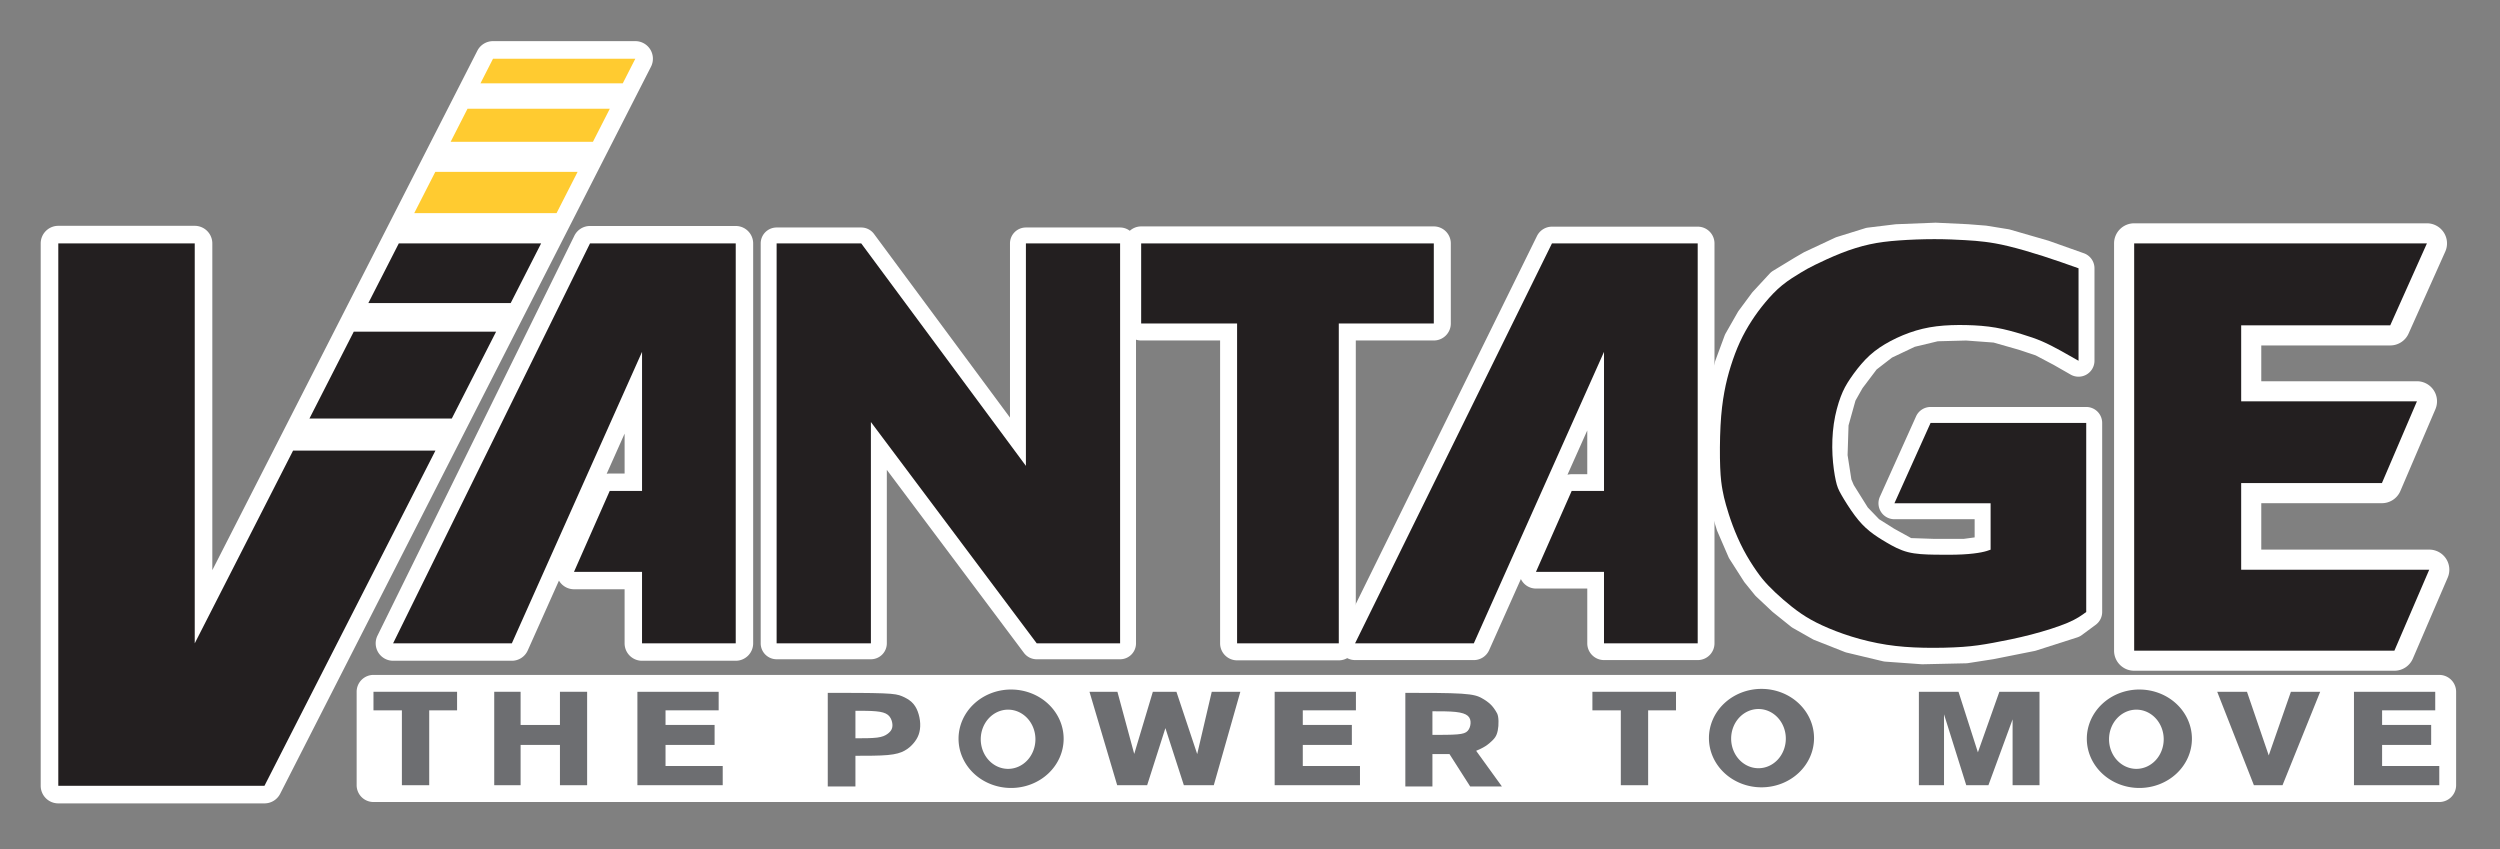 <?xml version="1.0" encoding="UTF-8" standalone="no"?>
<svg
   xmlns:dc="http://purl.org/dc/elements/1.1/"
   xmlns:cc="http://creativecommons.org/ns#"
   xmlns:rdf="http://www.w3.org/1999/02/22-rdf-syntax-ns#"
   xmlns:svg="http://www.w3.org/2000/svg"
   xmlns="http://www.w3.org/2000/svg"
   xmlns:sodipodi="http://sodipodi.sourceforge.net/DTD/sodipodi-0.dtd"
   xmlns:inkscape="http://www.inkscape.org/namespaces/inkscape"
   width="213.994mm"
   height="72.706mm"
   viewBox="0 0 213.994 72.706"
   version="1.1"
   id="svg8"
   inkscape:version="1.0.1 (3bc2e813f5, 2020-09-07)"
   sodipodi:docname="logo-with-back.svg"
   inkscape:export-filename="H:\Web Projects\CalculatorV4\public\logo-with-back.png"
   inkscape:export-xdpi="49.139999"
   inkscape:export-ydpi="49.139999">
  <rect x="0" y="0" width="213.994" height="72.706" fill="#808080" stroke="none"/>
  <defs
     id="defs2">
    <inkscape:path-effect
       effect="bspline"
       id="path-effect94"
       is_visible="true"
       lpeversion="1"
       weight="33.333"
       steps="2"
       helper_size="0"
       apply_no_weight="true"
       apply_with_weight="true"
       only_selected="false" />
    <inkscape:path-effect
       effect="bspline"
       id="path-effect1323"
       is_visible="true"
       lpeversion="1"
       weight="33.333"
       steps="2"
       helper_size="0"
       apply_no_weight="true"
       apply_with_weight="true"
       only_selected="false" />
    <inkscape:path-effect
       effect="bspline"
       id="path-effect1304"
       is_visible="true"
       lpeversion="1"
       weight="33.333"
       steps="2"
       helper_size="0"
       apply_no_weight="true"
       apply_with_weight="true"
       only_selected="false" />
    <inkscape:path-effect
       effect="bspline"
       id="path-effect1300"
       is_visible="true"
       lpeversion="1"
       weight="33.333"
       steps="2"
       helper_size="0"
       apply_no_weight="true"
       apply_with_weight="true"
       only_selected="false" />
    <inkscape:path-effect
       effect="bspline"
       id="path-effect1184"
       is_visible="true"
       lpeversion="1"
       weight="33.333"
       steps="2"
       helper_size="0"
       apply_no_weight="true"
       apply_with_weight="true"
       only_selected="false" />
    <inkscape:path-effect
       effect="bspline"
       id="path-effect1180"
       is_visible="true"
       lpeversion="1"
       weight="33.333"
       steps="2"
       helper_size="0"
       apply_no_weight="true"
       apply_with_weight="true"
       only_selected="false" />
  </defs>
  <sodipodi:namedview
     id="base"
     pagecolor="#ffffff"
     bordercolor="#666666"
     borderopacity="1.0"
     inkscape:pageopacity="0.0"
     inkscape:pageshadow="2"
     inkscape:zoom="1.4142136"
     inkscape:cx="381.57341"
     inkscape:cy="126.25607"
     inkscape:document-units="mm"
     inkscape:current-layer="layer1"
     inkscape:document-rotation="0"
     showgrid="false"
     fit-margin-top="5"
     lock-margins="true"
     fit-margin-left="5"
     fit-margin-right="5"
     fit-margin-bottom="5"
     showguides="true"
     inkscape:guide-bbox="true"
     inkscape:window-width="1858"
     inkscape:window-height="1057"
     inkscape:window-x="-8"
     inkscape:window-y="-8"
     inkscape:window-maximized="1" />
  <g
     inkscape:label="Layer 1"
     inkscape:groupmode="layer"
     id="layer1">
    <path
       id="path171-3"
       style="fill:#ffffff;fill-opacity:1;stroke:none;stroke-width:0.265px;stroke-linecap:butt;stroke-linejoin:miter;stroke-opacity:1"
       sodipodi:type="inkscape:offset"
       inkscape:radius="1.3636315"
       inkscape:original="M 66.476562 20.835938 L 66.476562 55.068359 L 74.546875 55.068359 L 74.546875 36.123047 L 88.740234 55.068359 L 95.876953 55.068359 L 95.876953 20.835938 L 87.814453 20.835938 L 87.814453 39.876953 L 73.71875 20.835938 L 66.476562 20.835938 z "
       d="m 66.477,19.473 a 1.364,1.364 0 0 0 -1.363,1.363 v 34.232 a 1.364,1.364 0 0 0 1.363,1.363 h 8.07 a 1.364,1.364 0 0 0 1.363,-1.363 V 40.219 l 11.738,15.668 a 1.364,1.364 0 0 0 1.092,0.545 h 7.137 a 1.364,1.364 0 0 0 1.363,-1.363 V 20.836 a 1.364,1.364 0 0 0 -1.363,-1.363 h -8.062 a 1.364,1.364 0 0 0 -1.363,1.363 V 35.744 L 74.814,20.025 A 1.364,1.364 0 0 0 73.719,19.473 Z" />
    <path
       id="path140-7-6"
       style="fill:#ffffff;fill-opacity:1;stroke:none;stroke-width:0.265px;stroke-linecap:butt;stroke-linejoin:miter;stroke-opacity:1"
       sodipodi:type="inkscape:offset"
       inkscape:radius="1.4332584"
       inkscape:original="M 132.8457 20.835938 L 115.99023 55.068359 L 126.15625 55.068359 L 137.29883 30.121094 L 137.29883 42.025391 L 134.53125 42.025391 L 131.47656 48.947266 L 137.29883 48.947266 L 137.29883 55.068359 L 145.32031 55.068359 L 145.32031 20.835938 L 132.8457 20.835938 z "
       d="m 132.846,19.402 a 1.433,1.433 0 0 0 -1.285,0.801 l -16.855,34.232 a 1.433,1.433 0 0 0 1.285,2.066 h 10.166 a 1.433,1.433 0 0 0 1.309,-0.85 l 2.719,-6.088 a 1.433,1.433 0 0 0 1.293,0.816 h 4.389 v 4.688 a 1.433,1.433 0 0 0 1.434,1.434 h 8.021 a 1.433,1.433 0 0 0 1.434,-1.434 V 20.836 a 1.433,1.433 0 0 0 -1.434,-1.434 z m 3.02,17.441 v 3.748 h -1.334 a 1.433,1.433 0 0 0 -0.361,0.047 z" />
    <path
       id="path225-1"
       style="fill:#ffffff;fill-opacity:1;stroke:none;stroke-width:0.265px;stroke-linecap:butt;stroke-linejoin:miter;stroke-opacity:1"
       sodipodi:type="inkscape:offset"
       inkscape:radius="1.4552079"
       inkscape:original="M 97.681641 20.835938 L 97.681641 27.689453 L 105.89258 27.689453 L 105.89258 55.068359 L 114.59766 55.068359 L 114.59766 27.689453 L 122.73047 27.689453 L 122.73047 20.835938 L 97.681641 20.835938 z "
       d="m 97.682,19.381 a 1.455,1.455 0 0 0 -1.455,1.455 v 6.854 a 1.455,1.455 0 0 0 1.455,1.455 h 6.756 v 25.924 a 1.455,1.455 0 0 0 1.455,1.455 h 8.705 a 1.455,1.455 0 0 0 1.455,-1.455 V 29.145 h 6.678 a 1.455,1.455 0 0 0 1.455,-1.455 v -6.854 a 1.455,1.455 0 0 0 -1.455,-1.455 z" />
    <path
       id="path247-3"
       style="fill:#ffffff;fill-opacity:1;stroke:none;stroke-width:0.265px;stroke-linecap:butt;stroke-linejoin:miter;stroke-opacity:1"
       sodipodi:type="inkscape:offset"
       inkscape:radius="1.7197891"
       inkscape:original="M 182.67969 20.835938 L 182.67969 55.693359 L 204.95508 55.693359 L 207.9375 48.765625 L 191.83984 48.765625 L 191.83984 41.351562 L 203.88672 41.351562 L 206.88477 34.353516 L 191.83984 34.353516 L 191.83984 27.847656 L 204.59961 27.847656 L 207.73828 20.835938 L 182.67969 20.835938 z "
       d="m 182.68,19.115 a 1.72,1.72 0 0 0 -1.721,1.721 v 34.857 a 1.72,1.72 0 0 0 1.721,1.721 h 22.275 a 1.72,1.72 0 0 0 1.58,-1.041 l 2.982,-6.928 a 1.72,1.72 0 0 0 -1.58,-2.4 h -14.377 v -3.973 h 10.326 a 1.72,1.72 0 0 0 1.58,-1.043 l 2.998,-6.998 a 1.72,1.72 0 0 0 -1.58,-2.398 h -13.324 v -3.064 h 11.039 a 1.72,1.72 0 0 0 1.57,-1.018 l 3.139,-7.012 a 1.72,1.72 0 0 0 -1.57,-2.424 z" />
    <path
       id="path1321-7"
       style="fill:#ffffff;fill-opacity:1;stroke:none;stroke-width:0.265px;stroke-linecap:butt;stroke-linejoin:miter;stroke-opacity:1"
       sodipodi:type="inkscape:offset"
       inkscape:radius="1.3643339"
       inkscape:original="M 165.66602 20.427734 C 164.56714 20.470877 163.46857 20.514031 162.36914 20.556641 C 161.59766 20.65045 160.82671 20.744611 160.05469 20.837891 C 159.25204 21.087607 158.44968 21.336745 157.64648 21.585938 C 156.78016 21.992342 155.91179 22.398803 155.04492 22.804688 C 154.80816 22.942756 154.57128 23.079255 154.33398 23.216797 C 153.71689 23.591888 153.10006 23.967228 152.48242 24.341797 C 152.00313 24.860204 151.52475 25.378596 151.04492 25.896484 C 150.67036 26.403867 150.29502 26.911104 149.91992 27.417969 C 149.58007 28.01549 149.23883 28.611978 148.89844 29.208984 C 148.63756 29.914728 148.37663 30.620944 148.11523 31.326172 C 147.9323 32.031916 147.74987 32.736175 147.56641 33.441406 C 147.44975 34.361521 147.33203 35.281565 147.21484 36.201172 C 147.20974 37.616945 147.20522 39.031996 147.19922 40.447266 C 147.28216 40.987722 147.36487 41.528422 147.44727 42.068359 C 147.52614 42.404764 147.60529 42.742245 147.68359 43.078125 C 147.87484 43.698121 148.06513 44.316068 148.25586 44.935547 C 148.57182 45.664678 148.88768 46.394428 149.20312 47.123047 C 149.60752 47.756436 150.01214 48.388611 150.41602 49.021484 C 150.69741 49.369014 150.97891 49.717444 151.25977 50.064453 C 151.71203 50.489152 152.16349 50.913711 152.61523 51.337891 C 153.13088 51.751567 153.64503 52.16497 154.16016 52.578125 C 154.70889 52.889825 155.25843 53.20054 155.80664 53.511719 C 156.67231 53.853738 157.53718 54.195614 158.40234 54.537109 C 159.42787 54.782661 160.45351 55.02841 161.47852 55.273438 C 162.50956 55.348118 163.53978 55.421944 164.57031 55.496094 C 165.79979 55.468804 167.02884 55.441893 168.25781 55.414062 C 168.96892 55.304083 169.68003 55.19254 170.39062 55.082031 C 171.54865 54.850786 172.7077 54.620452 173.86523 54.388672 C 175.03958 54.014109 176.21287 53.638769 177.38672 53.263672 C 177.7835 52.970903 178.57617 52.384766 178.57617 52.384766 L 178.57617 36.201172 L 165.25391 36.201172 L 162.1582 43.078125 L 170.39062 43.078125 L 170.39062 47.052734 C 170.39062 47.052734 169.97318 47.202624 169.76367 47.277344 C 169.22926 47.349263 168.69513 47.420788 168.16016 47.492188 C 167.30054 47.492449 166.44025 47.492449 165.58008 47.492188 C 164.7921 47.464898 164.00334 47.437986 163.21484 47.410156 C 162.62529 47.085198 162.03538 46.759082 161.44531 46.433594 C 160.95498 46.125178 160.46546 45.816764 159.97461 45.507812 C 159.58351 45.100177 159.19047 44.693329 158.79883 44.285156 C 158.35261 43.574353 157.9077 42.863689 157.46094 42.152344 C 157.3578 41.905539 157.25404 41.657487 157.15039 41.410156 C 157.02741 40.621342 156.90474 39.83231 156.78125 39.042969 C 156.81265 38.096078 156.84215 37.148592 156.87305 36.201172 C 157.09938 35.390719 157.32693 34.580529 157.55273 33.769531 C 157.79465 33.341052 158.03595 32.911442 158.27734 32.482422 C 158.73753 31.874651 159.19658 31.26652 159.65625 30.658203 C 160.1788 30.25311 160.70257 29.848989 161.22461 29.443359 C 161.96543 29.092831 162.705 28.74169 163.44531 28.390625 C 164.19393 28.211597 164.94135 28.033078 165.68945 27.853516 C 166.57059 27.830386 167.45335 27.806853 168.33398 27.783203 C 169.18394 27.84583 170.03336 27.908603 170.88281 27.970703 C 171.64702 28.189238 172.41013 28.406988 173.17383 28.625 C 173.71197 28.804557 174.24948 28.983076 174.78711 29.162109 C 175.33305 29.450801 175.87841 29.739174 176.42383 30.027344 C 176.92105 30.312139 177.91602 30.880859 177.91602 30.880859 L 177.91602 22.964844 C 177.91602 22.964844 175.91977 22.256814 174.92188 21.902344 C 173.84451 21.591172 172.76736 21.280457 171.68945 20.96875 C 171.07235 20.869796 170.45553 20.769402 169.83789 20.669922 C 169.35999 20.632116 168.88078 20.594971 168.40234 20.556641 C 167.49054 20.514028 166.57836 20.470874 165.66602 20.427734 z "
       d="m 165.613,19.064 c -1.099,0.043 -2.198,0.086 -3.297,0.129 a 1.364,1.364 0 0 0 -0.111,0.01 c -0.772,0.094 -1.544,0.188 -2.314,0.281 a 1.364,1.364 0 0 0 -0.242,0.051 c -0.802,0.25 -1.603,0.499 -2.406,0.748 a 1.364,1.364 0 0 0 -0.176,0.068 c -0.866,0.406 -1.733,0.811 -2.6,1.217 a 1.364,1.364 0 0 0 -0.109,0.059 c -0.233,0.136 -0.468,0.271 -0.707,0.41 a 1.364,1.364 0 0 0 -0.025,0.014 c -0.617,0.375 -1.233,0.751 -1.85,1.125 a 1.364,1.364 0 0 0 -0.295,0.24 c -0.48,0.519 -0.957,1.036 -1.436,1.553 a 1.364,1.364 0 0 0 -0.098,0.117 c -0.374,0.507 -0.75,1.013 -1.125,1.52 a 1.364,1.364 0 0 0 -0.088,0.139 c -0.339,0.596 -0.68,1.191 -1.021,1.789 a 1.364,1.364 0 0 0 -0.094,0.203 c -0.261,0.706 -0.522,1.411 -0.783,2.115 a 1.364,1.364 0 0 0 -0.041,0.133 c -0.183,0.706 -0.366,1.409 -0.549,2.113 a 1.364,1.364 0 0 0 -0.033,0.172 c -0.117,0.919 -0.234,1.84 -0.352,2.76 a 1.364,1.364 0 0 0 -0.012,0.166 c -0.005,1.416 -0.01,2.832 -0.016,4.246 a 1.364,1.364 0 0 0 0.018,0.213 c 0.083,0.54 0.164,1.08 0.246,1.619 a 1.364,1.364 0 0 0 0.021,0.105 c 0.079,0.336 0.158,0.675 0.236,1.01 a 1.364,1.364 0 0 0 0.023,0.092 c 0.191,0.62 0.382,1.238 0.572,1.857 a 1.364,1.364 0 0 0 0.053,0.141 c 0.316,0.729 0.632,1.459 0.947,2.188 a 1.364,1.364 0 0 0 0.102,0.191 c 0.405,0.634 0.81,1.267 1.213,1.898 a 1.364,1.364 0 0 0 0.09,0.125 c 0.281,0.347 0.562,0.693 0.844,1.041 a 1.364,1.364 0 0 0 0.127,0.137 c 0.452,0.424 0.903,0.849 1.355,1.273 a 1.364,1.364 0 0 0 0.08,0.07 c 0.515,0.413 1.029,0.826 1.545,1.24 a 1.364,1.364 0 0 0 0.18,0.121 c 0.55,0.313 1.1,0.623 1.646,0.934 a 1.364,1.364 0 0 0 0.172,0.084 c 0.866,0.342 1.732,0.684 2.598,1.025 a 1.364,1.364 0 0 0 0.182,0.057 c 1.025,0.246 2.053,0.491 3.078,0.736 a 1.364,1.364 0 0 0 0.219,0.035 c 1.032,0.075 2.062,0.149 3.092,0.223 a 1.364,1.364 0 0 0 0.127,0.002 c 1.229,-0.027 2.46,-0.054 3.689,-0.082 a 1.364,1.364 0 0 0 0.178,-0.016 c 0.713,-0.11 1.423,-0.222 2.133,-0.332 a 1.364,1.364 0 0 0 0.059,-0.01 c 1.157,-0.231 2.316,-0.461 3.475,-0.693 a 1.364,1.364 0 0 0 0.146,-0.037 c 1.175,-0.375 2.35,-0.752 3.523,-1.127 a 1.364,1.364 0 0 0 0.395,-0.201 c 0.398,-0.294 1.189,-0.879 1.189,-0.879 a 1.364,1.364 0 0 0 0.555,-1.098 V 36.201 a 1.364,1.364 0 0 0 -1.365,-1.365 h -13.322 a 1.364,1.364 0 0 0 -1.244,0.805 l -3.096,6.877 a 1.364,1.364 0 0 0 1.244,1.926 h 6.867 V 46 c -0.314,0.042 -0.629,0.085 -0.943,0.127 -0.833,2.38e-4 -1.668,2.53e-4 -2.502,0 -0.664,-0.023 -1.327,-0.045 -1.99,-0.068 -0.486,-0.268 -0.973,-0.538 -1.461,-0.807 -0.427,-0.269 -0.855,-0.539 -1.283,-0.809 -0.323,-0.336 -0.646,-0.67 -0.967,-1.004 -0.401,-0.639 -0.801,-1.281 -1.203,-1.922 -0.067,-0.16 -0.136,-0.32 -0.203,-0.48 -0.108,-0.692 -0.216,-1.384 -0.324,-2.078 0.028,-0.85 0.054,-1.699 0.082,-2.547 0.197,-0.705 0.395,-1.411 0.592,-2.119 0.2,-0.355 0.401,-0.709 0.6,-1.062 0.405,-0.535 0.808,-1.07 1.211,-1.604 0.437,-0.339 0.877,-0.676 1.316,-1.018 0.652,-0.309 1.302,-0.617 1.953,-0.926 0.655,-0.157 1.311,-0.313 1.967,-0.471 0.807,-0.021 1.616,-0.043 2.422,-0.064 0.784,0.058 1.567,0.116 2.352,0.174 0.71,0.203 1.419,0.405 2.129,0.607 0.009,0.003 0.018,0.005 0.027,0.008 0.484,0.161 0.965,0.322 1.447,0.482 0.513,0.272 1.028,0.543 1.541,0.814 0.51,0.292 1.451,0.83 1.451,0.83 a 1.364,1.364 0 0 0 2.043,-1.184 v -7.916 a 1.364,1.364 0 0 0 -0.908,-1.285 c 0,0 -1.997,-0.708 -2.994,-1.062 a 1.364,1.364 0 0 0 -0.078,-0.025 c -1.078,-0.311 -2.155,-0.622 -3.232,-0.934 a 1.364,1.364 0 0 0 -0.162,-0.037 c -0.615,-0.099 -1.232,-0.199 -1.852,-0.299 a 1.364,1.364 0 0 0 -0.109,-0.012 c -0.479,-0.038 -0.958,-0.075 -1.434,-0.113 a 1.364,1.364 0 0 0 -0.045,-0.004 c -0.911,-0.043 -1.824,-0.086 -2.736,-0.129 a 1.364,1.364 0 0 0 -0.117,0 z" />
    <path
       id="path140-1"
       style="fill:#ffffff;fill-opacity:1;stroke:none;stroke-width:0.265px;stroke-linecap:butt;stroke-linejoin:miter;stroke-opacity:1"
       sodipodi:type="inkscape:offset"
       inkscape:radius="1.4917887"
       inkscape:original="M 50.501953 20.835938 L 33.648438 55.068359 L 43.8125 55.068359 L 54.957031 30.121094 L 54.957031 42.025391 L 52.189453 42.025391 L 49.134766 48.947266 L 54.957031 48.947266 L 54.957031 55.068359 L 62.978516 55.068359 L 62.978516 20.835938 L 50.501953 20.835938 z "
       d="m 50.502,19.344 a 1.492,1.492 0 0 0 -1.338,0.834 L 32.311,54.41 a 1.492,1.492 0 0 0 1.338,2.15 H 43.812 a 1.492,1.492 0 0 0 1.361,-0.883 l 2.672,-5.98 a 1.492,1.492 0 0 0 1.289,0.742 h 4.33 v 4.629 a 1.492,1.492 0 0 0 1.492,1.492 h 8.021 a 1.492,1.492 0 0 0 1.492,-1.492 V 20.836 A 1.492,1.492 0 0 0 62.979,19.344 Z m 2.963,17.773 v 3.416 h -1.275 a 1.492,1.492 0 0 0 -0.26,0.023 z" />
    <path
       id="path106"
       style="fill:#ffffff;stroke:none;stroke-width:0.265px;stroke-linecap:butt;stroke-linejoin:miter;stroke-opacity:1"
       sodipodi:type="inkscape:offset"
       inkscape:radius="1.5060095"
       inkscape:original="M 42.201172 5.0273438 L 16.667969 55.068359 L 16.667969 20.835938 L 4.9902344 20.835938 L 4.9902344 67.261719 L 22.638672 67.261719 L 54.380859 5.0273438 L 42.201172 5.0273438 z "
       d="M 42.201,3.521 A 1.506,1.506 0 0 0 40.859,4.344 L 18.174,48.805 v -27.969 a 1.506,1.506 0 0 0 -1.506,-1.506 H 4.99 a 1.506,1.506 0 0 0 -1.506,1.506 v 46.426 a 1.506,1.506 0 0 0 1.506,1.506 H 22.639 a 1.506,1.506 0 0 0 1.342,-0.822 L 55.723,5.711 A 1.506,1.506 0 0 0 54.381,3.521 Z" />
    <path
       id="path104"
       style="fill:#ffffff;stroke:none;stroke-width:0.265px;stroke-linecap:butt;stroke-linejoin:miter;stroke-opacity:1"
       sodipodi:type="inkscape:offset"
       inkscape:radius="1.441994"
       inkscape:original="M 31.96875 59.212891 L 31.96875 67.210938 L 208.79688 67.210938 L 208.79688 59.212891 L 31.96875 59.212891 z "
       d="m 31.969,57.771 a 1.442,1.442 0 0 0 -1.441,1.441 v 7.998 a 1.442,1.442 0 0 0 1.441,1.441 h 176.828 a 1.442,1.442 0 0 0 1.441,-1.441 v -7.998 a 1.442,1.442 0 0 0 -1.441,-1.441 z" />
    <path
       style="fill:#231f20;stroke:none;stroke-width:0.265px;stroke-linecap:butt;stroke-linejoin:miter;stroke-opacity:1;fill-opacity:1"
       d="m 33.648,55.068 h 10.165 L 54.957,30.12 v 11.905 h -2.768 l -3.056,6.923 h 5.823 v 6.12 h 8.021 V 20.836 H 50.502 Z"
       id="path140" />
    <path
       style="fill:#231f20;fill-opacity:1;stroke:none;stroke-width:0.265px;stroke-linecap:butt;stroke-linejoin:miter;stroke-opacity:1"
       d="m 115.99,55.068 h 10.165 l 11.144,-24.948 v 11.905 h -2.768 l -3.056,6.923 h 5.823 v 6.12 h 8.021 V 20.836 h -12.476 z"
       id="path140-7" />
    <path
       style="fill:#231f20;stroke:none;stroke-width:0.265px;stroke-linecap:butt;stroke-linejoin:miter;stroke-opacity:1;fill-opacity:1"
       d="m 66.477,20.836 v 34.232 h 8.07 V 36.124 l 14.194,18.944 h 7.137 V 20.836 H 87.815 V 39.878 L 73.72,20.836 Z"
       id="path171" />
    <path
       style="fill:#231f20;stroke:none;stroke-width:0.265px;stroke-linecap:butt;stroke-linejoin:miter;stroke-opacity:1;fill-opacity:1"
       d="M 4.99,20.836 V 67.262 H 22.638 L 37.272,38.571 H 25.086 L 16.669,55.068 V 20.836 Z"
       id="path201" />
    <path
       style="fill:#231f20;stroke:none;stroke-width:0.265px;stroke-linecap:butt;stroke-linejoin:miter;stroke-opacity:1;fill-opacity:1"
       d="m 26.487,35.826 h 12.185 l 3.794,-7.437 H 30.282 Z"
       id="path203" />
    <path
       style="fill:#231f20;stroke:none;stroke-width:0.265px;stroke-linecap:butt;stroke-linejoin:miter;stroke-opacity:1;fill-opacity:1"
       d="m 31.531,25.94 h 12.184 l 2.603,-5.104 H 34.135 Z"
       id="path205" />
    <path
       style="fill:#ffcb30;stroke:none;stroke-width:0.265px;stroke-linecap:butt;stroke-linejoin:miter;stroke-opacity:1;fill-opacity:1"
       d="m 35.459,18.241 h 12.182 l 1.801,-3.531 H 37.261 Z"
       id="path207" />
    <path
       style="fill:#ffcb30;stroke:none;stroke-width:0.265px;stroke-linecap:butt;stroke-linejoin:miter;stroke-opacity:1;fill-opacity:1"
       d="M 40.018,9.308 38.574,12.137 H 50.755 L 52.198,9.308 Z"
       id="path209" />
    <path
       style="fill:#ffcb30;stroke:none;stroke-width:0.265px;stroke-linecap:butt;stroke-linejoin:miter;stroke-opacity:1;fill-opacity:1"
       d="M 41.127,7.133 H 53.308 L 54.381,5.028 H 42.201 Z"
       id="path211" />
    <path
       style="fill:#231f20;stroke:none;stroke-width:0.265px;stroke-linecap:butt;stroke-linejoin:miter;stroke-opacity:1;fill-opacity:1"
       d="m 97.681,20.836 h 25.049 v 6.853 h -8.133 v 27.379 h -8.705 V 27.689 h -8.211 z"
       id="path225" />
    <path
       style="fill:#231f20;stroke:none;stroke-width:0.265px;stroke-linecap:butt;stroke-linejoin:miter;stroke-opacity:1;fill-opacity:1"
       d="m 182.68,20.836 v 34.858 h 22.275 l 2.981,-6.928 H 191.839 V 41.352 h 12.047 l 2.998,-6.998 h -15.044 V 27.847 H 204.599 l 3.139,-7.011 z"
       id="path247" />
    <path
       style="fill:#6d6e71;fill-opacity:1;stroke:none;stroke-width:0.265px;stroke-linecap:butt;stroke-linejoin:miter;stroke-opacity:1"
       d="m 31.969,59.214 v 1.59 h 2.432 v 6.408 h 2.339 v -6.408 h 2.385 v -1.59 z"
       id="path293" />
    <path
       style="fill:#6d6e71;stroke:none;stroke-width:0.265px;stroke-linecap:butt;stroke-linejoin:miter;stroke-opacity:1;fill-opacity:1"
       d="m 42.305,59.214 v 7.998 h 2.257 v -3.449 h 3.368 v 3.449 h 2.327 v -7.998 h -2.327 v 2.841 h -3.368 v -2.841 z"
       id="path295" />
    <path
       style="fill:#6d6e71;stroke:none;stroke-width:0.265px;stroke-linecap:butt;stroke-linejoin:miter;stroke-opacity:1;fill-opacity:1"
       d="m 54.56,59.214 v 7.998 h 7.303 v -1.645 h -4.895 v -1.805 h 4.2 v -1.707 h -4.2 v -1.251 h 4.548 v -1.59 z"
       id="path299" />
    <path
       style="fill:#6d6e71;fill-opacity:1;stroke:none;stroke-width:0.265px;stroke-linecap:butt;stroke-linejoin:miter;stroke-opacity:1"
       d="m 109.108,59.214 v 7.998 h 7.303 v -1.645 h -4.895 v -1.805 h 4.2 v -1.707 h -4.2 v -1.251 h 4.548 v -1.59 z"
       id="path299-3" />
    <path
       style="fill:#6d6e71;fill-opacity:1;stroke:none;stroke-width:0.265px;stroke-linecap:butt;stroke-linejoin:miter;stroke-opacity:1"
       d="m 201.494,59.214 v 7.998 h 7.303 v -1.645 h -4.895 v -1.805 h 4.2 v -1.707 h -4.2 v -1.251 h 4.548 v -1.59 z"
       id="path299-0" />
    <path
       style="fill:#6d6e71;fill-opacity:1;stroke:none;stroke-width:0.265px;stroke-linecap:butt;stroke-linejoin:miter;stroke-opacity:1"
       d="m 136.306,59.214 v 1.59 h 2.432 v 6.408 h 2.339 v -6.408 h 2.385 v -1.59 z"
       id="path293-5" />
    <path
       id="path1178"
       style="fill:#6d6e71;fill-opacity:1;stroke:none;stroke-width:1px;stroke-linecap:butt;stroke-linejoin:miter;stroke-opacity:1"
       d="M 267.375 223.799 L 267.375 254.027 L 276.312 254.027 L 276.312 244.129 C 280.183 244.129 284.056 244.128 286.742 243.885 C 289.429 243.642 290.931 243.155 292.139 242.5 C 293.346 241.845 294.261 241.019 295.012 240.15 C 295.763 239.281 296.351 238.369 296.734 237.301 C 297.117 236.233 297.293 235.01 297.234 233.699 C 297.176 232.388 296.882 230.99 296.426 229.789 C 295.969 228.588 295.351 227.586 294.475 226.775 C 293.598 225.965 292.464 225.347 291.352 224.883 C 290.239 224.419 289.149 224.11 285.156 223.955 C 281.164 223.8 274.269 223.799 267.375 223.799 z M 276.312 229.588 C 278.74 229.588 281.168 229.588 282.979 229.758 C 284.789 229.927 285.982 230.266 286.777 230.893 C 287.573 231.519 287.97 232.433 288.154 233.266 C 288.338 234.098 288.308 234.849 288.043 235.482 C 287.778 236.115 287.277 236.631 286.6 237.109 C 285.922 237.588 285.068 238.029 283.324 238.25 C 281.581 238.471 278.946 238.473 276.312 238.473 L 276.312 229.588 z "
       transform="scale(0.265)" />
    <path
       id="path1189-6"
       style="opacity:1;fill:#6d6e71;fill-opacity:1;fill-rule:evenodd;stroke:none;stroke-width:0.227"
       d="m 150.743,58.967 a 4.498,4.213 0 0 0 -4.462,4.213 4.498,4.213 0 0 0 4.498,4.213 4.498,4.213 0 0 0 4.498,-4.213 4.498,4.213 0 0 0 -4.498,-4.213 4.498,4.213 0 0 0 -0.036,0 z m -0.235,1.723 a 2.34,2.534 0 0 1 0.014,0 2.34,2.534 0 0 1 2.34,2.534 2.34,2.534 0 0 1 -2.34,2.534 2.34,2.534 0 0 1 -2.34,-2.534 2.34,2.534 0 0 1 2.326,-2.534 z" />
    <path
       id="path1189-6-0"
       style="opacity:1;fill:#6d6e71;fill-opacity:1;fill-rule:evenodd;stroke:none;stroke-width:0.227"
       d="m 86.511,59.022 a 4.498,4.213 0 0 0 -4.462,4.213 4.498,4.213 0 0 0 4.498,4.213 4.498,4.213 0 0 0 4.498,-4.213 4.498,4.213 0 0 0 -4.498,-4.213 4.498,4.213 0 0 0 -0.036,0 z m -0.235,1.723 a 2.34,2.534 0 0 1 0.014,0 2.34,2.534 0 0 1 2.34,2.534 2.34,2.534 0 0 1 -2.34,2.534 2.34,2.534 0 0 1 -2.34,-2.534 2.34,2.534 0 0 1 2.326,-2.534 z" />
    <path
       id="path1189-6-8"
       style="opacity:1;fill:#6d6e71;fill-opacity:1;fill-rule:evenodd;stroke:none;stroke-width:0.227"
       d="m 183.089,59.022 a 4.498,4.213 0 0 0 -4.462,4.213 4.498,4.213 0 0 0 4.498,4.213 4.498,4.213 0 0 0 4.498,-4.213 4.498,4.213 0 0 0 -4.498,-4.213 4.498,4.213 0 0 0 -0.036,0 z m -0.235,1.723 a 2.34,2.534 0 0 1 0.014,0 2.34,2.534 0 0 1 2.34,2.534 2.34,2.534 0 0 1 -2.34,2.534 2.34,2.534 0 0 1 -2.34,-2.534 2.34,2.534 0 0 1 2.326,-2.534 z" />
    <path
       style="fill:#6d6e71;stroke:none;stroke-width:0.265px;stroke-linecap:butt;stroke-linejoin:miter;stroke-opacity:1;fill-opacity:1"
       d="m 93.257,59.214 2.371,7.998 h 2.565 l 1.562,-4.887 1.58,4.887 h 2.563 l 2.273,-7.998 h -2.448 l -1.246,5.332 -1.777,-5.332 h -2.019 l -1.594,5.32 -1.439,-5.32 z"
       id="path1278" />
    <path
       style="fill:#6d6e71;stroke:none;stroke-width:0.265px;stroke-linecap:butt;stroke-linejoin:miter;stroke-opacity:1;fill-opacity:1"
       d="m 164.252,59.214 h 3.391 l 1.66,5.184 1.837,-5.184 h 3.437 v 7.998 h -2.304 v -5.637 l -2.069,5.637 h -1.898 l -1.903,-6.069 v 6.069 h -2.152 z"
       id="path1280" />
    <path
       style="fill:#6d6e71;stroke:none;stroke-width:0.265px;stroke-linecap:butt;stroke-linejoin:miter;stroke-opacity:1;fill-opacity:1"
       d="m 189.788,59.214 3.14,7.998 h 2.45 l 3.225,-7.998 h -2.507 l -1.897,5.447 -1.863,-5.447 z"
       id="path1282" />
    <path
       id="path1298"
       style="fill:#6d6e71;fill-opacity:1;stroke:none;stroke-width:1px;stroke-linecap:butt;stroke-linejoin:miter;stroke-opacity:1"
       d="M 453.938 223.799 L 453.938 254.027 L 462.688 254.027 L 462.688 243.562 L 468.189 243.562 L 474.875 254.027 L 485.125 254.027 L 476.809 242.52 C 477.811 242.083 478.815 241.648 479.758 241.047 C 480.701 240.446 481.585 239.68 482.203 239.041 C 482.822 238.402 483.175 237.888 483.447 237.174 C 483.72 236.46 483.911 235.543 483.992 234.496 C 484.073 233.449 484.043 232.272 483.896 231.459 C 483.75 230.646 483.485 230.198 483.102 229.602 C 482.719 229.005 482.218 228.258 481.467 227.531 C 480.716 226.804 479.714 226.097 478.58 225.479 C 477.446 224.86 476.178 224.33 472.049 224.064 C 467.92 223.799 460.929 223.799 453.938 223.799 z M 462.688 229.75 C 465.417 229.75 468.147 229.75 470.141 229.959 C 472.134 230.168 473.39 230.585 474.121 231.229 C 474.852 231.872 475.058 232.742 475.006 233.641 C 474.954 234.539 474.646 235.467 474.064 236.094 C 473.483 236.721 472.629 237.047 470.688 237.211 C 468.746 237.374 465.716 237.375 462.688 237.375 L 462.688 229.75 z "
       transform="scale(0.265)" />
    <path
       style="fill:#231f20;stroke:none;stroke-width:0.265px;stroke-linecap:butt;stroke-linejoin:miter;stroke-opacity:1;fill-opacity:1"
       d="m 170.391,47.053 c 0,0 0,-3.976 0,-3.976 0,0 -8.232,0 -8.232,0 0,0 3.094,-6.876 3.094,-6.876 0,0 13.323,0 13.323,0 0,0 0,16.183 0,16.183 -0.397,0.293 -0.793,0.586 -1.578,0.92 -0.785,0.334 -1.959,0.709 -3.125,1.012 -1.166,0.303 -2.324,0.535 -3.258,0.706 -0.934,0.171 -1.645,0.281 -2.615,0.35 -0.97,0.069 -2.199,0.096 -3.329,0.073 -1.13,-0.023 -2.161,-0.098 -3.189,-0.258 -1.028,-0.16 -2.053,-0.405 -2.999,-0.699 -0.945,-0.294 -1.811,-0.635 -2.518,-0.962 -0.707,-0.327 -1.255,-0.638 -1.787,-1 -0.532,-0.362 -1.047,-0.776 -1.531,-1.195 -0.484,-0.419 -0.936,-0.843 -1.302,-1.229 -0.367,-0.386 -0.648,-0.733 -0.99,-1.223 -0.343,-0.49 -0.747,-1.123 -1.107,-1.804 -0.36,-0.681 -0.676,-1.41 -0.929,-2.084 -0.253,-0.674 -0.444,-1.294 -0.579,-1.772 -0.135,-0.478 -0.213,-0.814 -0.294,-1.252 -0.081,-0.438 -0.163,-0.978 -0.202,-1.956 -0.039,-0.978 -0.033,-2.393 0.028,-3.561 0.061,-1.168 0.178,-2.088 0.328,-2.9 0.15,-0.813 0.333,-1.518 0.555,-2.224 0.222,-0.706 0.483,-1.411 0.784,-2.062 0.301,-0.651 0.641,-1.249 0.998,-1.801 0.357,-0.552 0.732,-1.059 1.16,-1.572 0.427,-0.513 0.907,-1.031 1.455,-1.477 0.549,-0.447 1.166,-0.821 1.593,-1.078 0.427,-0.256 0.664,-0.394 1.216,-0.666 0.552,-0.272 1.418,-0.678 2.253,-1.006 0.835,-0.328 1.638,-0.577 2.425,-0.749 0.787,-0.171 1.559,-0.265 2.495,-0.333 0.935,-0.068 2.035,-0.111 3.04,-0.111 1.006,1.2e-5 1.918,0.043 2.613,0.083 0.695,0.04 1.173,0.079 1.721,0.147 0.548,0.069 1.165,0.168 2.013,0.373 0.848,0.205 1.925,0.517 2.963,0.85 1.038,0.333 2.035,0.687 3.033,1.041 0,0 0,7.916 0,7.916 -0.497,-0.285 -0.994,-0.569 -1.515,-0.855 -0.521,-0.286 -1.067,-0.575 -1.609,-0.809 -0.542,-0.234 -1.08,-0.413 -1.731,-0.612 -0.651,-0.199 -1.415,-0.417 -2.222,-0.557 -0.807,-0.14 -1.657,-0.203 -2.522,-0.222 -0.865,-0.019 -1.746,0.004 -2.561,0.105 -0.815,0.101 -1.563,0.281 -2.308,0.546 -0.745,0.265 -1.485,0.616 -2.117,0.994 -0.631,0.378 -1.154,0.783 -1.645,1.29 -0.491,0.507 -0.951,1.115 -1.302,1.633 -0.351,0.518 -0.592,0.947 -0.826,1.567 -0.234,0.62 -0.46,1.43 -0.589,2.309 -0.129,0.879 -0.16,1.826 -0.114,2.694 0.046,0.868 0.169,1.657 0.283,2.175 0.113,0.518 0.217,0.765 0.492,1.244 0.275,0.479 0.721,1.19 1.14,1.75 0.419,0.559 0.81,0.967 1.251,1.326 0.441,0.358 0.932,0.667 1.472,0.984 0.54,0.317 1.13,0.642 1.819,0.818 0.689,0.176 1.477,0.204 2.301,0.218 0.824,0.014 1.684,0.014 2.381,-0.022 0.697,-0.036 1.232,-0.108 1.604,-0.181 0.372,-0.073 0.581,-0.148 0.79,-0.223 0,0 -3e-5,2e-6 -3e-5,2e-6 z"
       id="path1321"
       inkscape:path-effect="#path-effect1323"
       inkscape:original-d="m 170.39101,47.052798 v -3.975632 h -8.2319 l 3.09397,-6.87551 h 13.32306 v 16.183171 c 0,0 -0.79277,0.586335 -1.18955,0.879105 -1.17385,0.375097 -2.34792,0.749916 -3.52227,1.124479 -1.15753,0.23178 -2.31528,0.463285 -3.47331,0.694531 -0.7106,0.110509 -1.42144,0.22075 -2.13255,0.330729 -1.22897,0.02783 -2.45815,0.05539 -3.68763,0.08268 -1.03053,-0.07415 -2.06128,-0.148563 -3.09232,-0.223242 -1.02501,-0.24503 -2.05025,-0.490318 -3.07578,-0.735872 -0.86516,-0.341495 -1.73055,-0.683242 -2.59622,-1.025261 -0.54821,-0.311179 -1.09665,-0.622609 -1.64538,-0.934309 -0.51513,-0.413155 -1.03051,-0.826559 -1.54616,-1.240235 -0.45174,-0.42418 -0.90373,-0.848606 -1.35599,-1.273307 -0.28086,-0.347009 -0.56197,-0.694267 -0.84336,-1.041797 -0.40388,-0.632873 -0.80801,-1.265983 -1.21241,-1.899372 -0.31545,-0.728618 -0.63116,-1.457468 -0.94713,-2.186599 -0.19073,-0.619479 -0.38171,-1.239197 -0.57297,-1.859193 -0.0783,-0.33588 -0.15692,-0.672012 -0.23578,-1.008417 -0.0824,-0.539937 -0.1651,-1.080116 -0.24805,-1.620572 0.006,-1.41527 0.011,-2.830748 0.0161,-4.246521 0.11719,-0.919607 0.23412,-1.839441 0.35078,-2.759556 0.18346,-0.705231 0.36665,-1.410698 0.54958,-2.116442 0.26141,-0.705228 0.52255,-1.410695 0.78343,-2.116439 0.34039,-0.597006 0.68049,-1.19425 1.02034,-1.791771 0.3751,-0.506865 0.74992,-1.013972 1.12448,-1.521355 0.47983,-0.517888 0.95938,-1.03602 1.43867,-1.554427 0.61764,-0.374569 1.23499,-0.749388 1.85208,-1.124479 0.2373,-0.137542 0.47431,-0.275343 0.71107,-0.413411 0.86687,-0.405884 1.73344,-0.812016 2.59976,-1.218421 0.8032,-0.249192 1.60611,-0.498639 2.40876,-0.748355 0.77202,-0.09328 1.54375,-0.186824 2.31523,-0.280633 1.09943,-0.04261 2.19855,-0.08548 3.29743,-0.128623 0.91234,0.04314 1.82438,0.08601 2.73618,0.128623 0.47844,0.03833 0.9566,0.0764 1.4345,0.114206 0.61764,0.09948 1.23499,0.198702 1.85209,0.297656 1.07791,0.311707 2.15551,0.623138 3.23287,0.93431 0.9979,0.35447 2.99283,1.062595 2.99283,1.062595 v 7.916188 c 0,0 -0.99365,-0.568796 -1.49087,-0.853591 -0.54542,-0.28817 -1.09108,-0.576593 -1.63702,-0.865285 -0.53763,-0.179033 -1.0755,-0.358322 -1.61364,-0.537879 -0.7637,-0.218012 -1.52763,-0.436277 -2.29184,-0.654812 -0.84945,-0.0621 -1.69912,-0.12446 -2.54908,-0.187087 -0.88063,0.02365 -1.76149,0.04703 -2.64263,0.07016 -0.7481,0.179562 -1.49644,0.358851 -2.24506,0.537879 -0.74031,0.351065 -1.48086,0.701847 -2.22168,1.052375 -0.52204,0.40563 -1.04432,0.810982 -1.56687,1.216075 -0.45967,0.608317 -0.91959,1.216343 -1.37978,1.824114 -0.24139,0.42902 -0.48305,0.857756 -0.72497,1.286235 -0.2258,0.810998 -0.45186,1.6217 -0.67819,2.432153 -0.0309,0.94742 -0.0621,1.89452 -0.0935,2.841411 0.12349,0.789341 0.24671,1.578368 0.36968,2.367182 0.10365,0.247331 0.20704,0.494378 0.31017,0.741183 0.44676,0.711345 0.89324,1.4224 1.33946,2.133203 0.39163,0.408173 0.78299,0.816062 1.17409,1.223698 0.49085,0.308951 0.98142,0.617625 1.47174,0.926041 0.59008,0.325488 1.17986,0.650695 1.7694,0.975651 0.78851,0.02783 1.57674,0.05539 2.36472,0.08268 0.86017,2.64e-4 1.72005,2.64e-4 2.57968,0 0.53496,-0.0714 1.06963,-0.143053 1.60404,-0.214974 0.20951,-0.07472 0.62773,-0.224936 0.62773,-0.224936 z"
       sodipodi:nodetypes="cccccccccccccccccccccccccccccccccccccccccccccccccccccccccccccccccc" />
  </g>
</svg>
